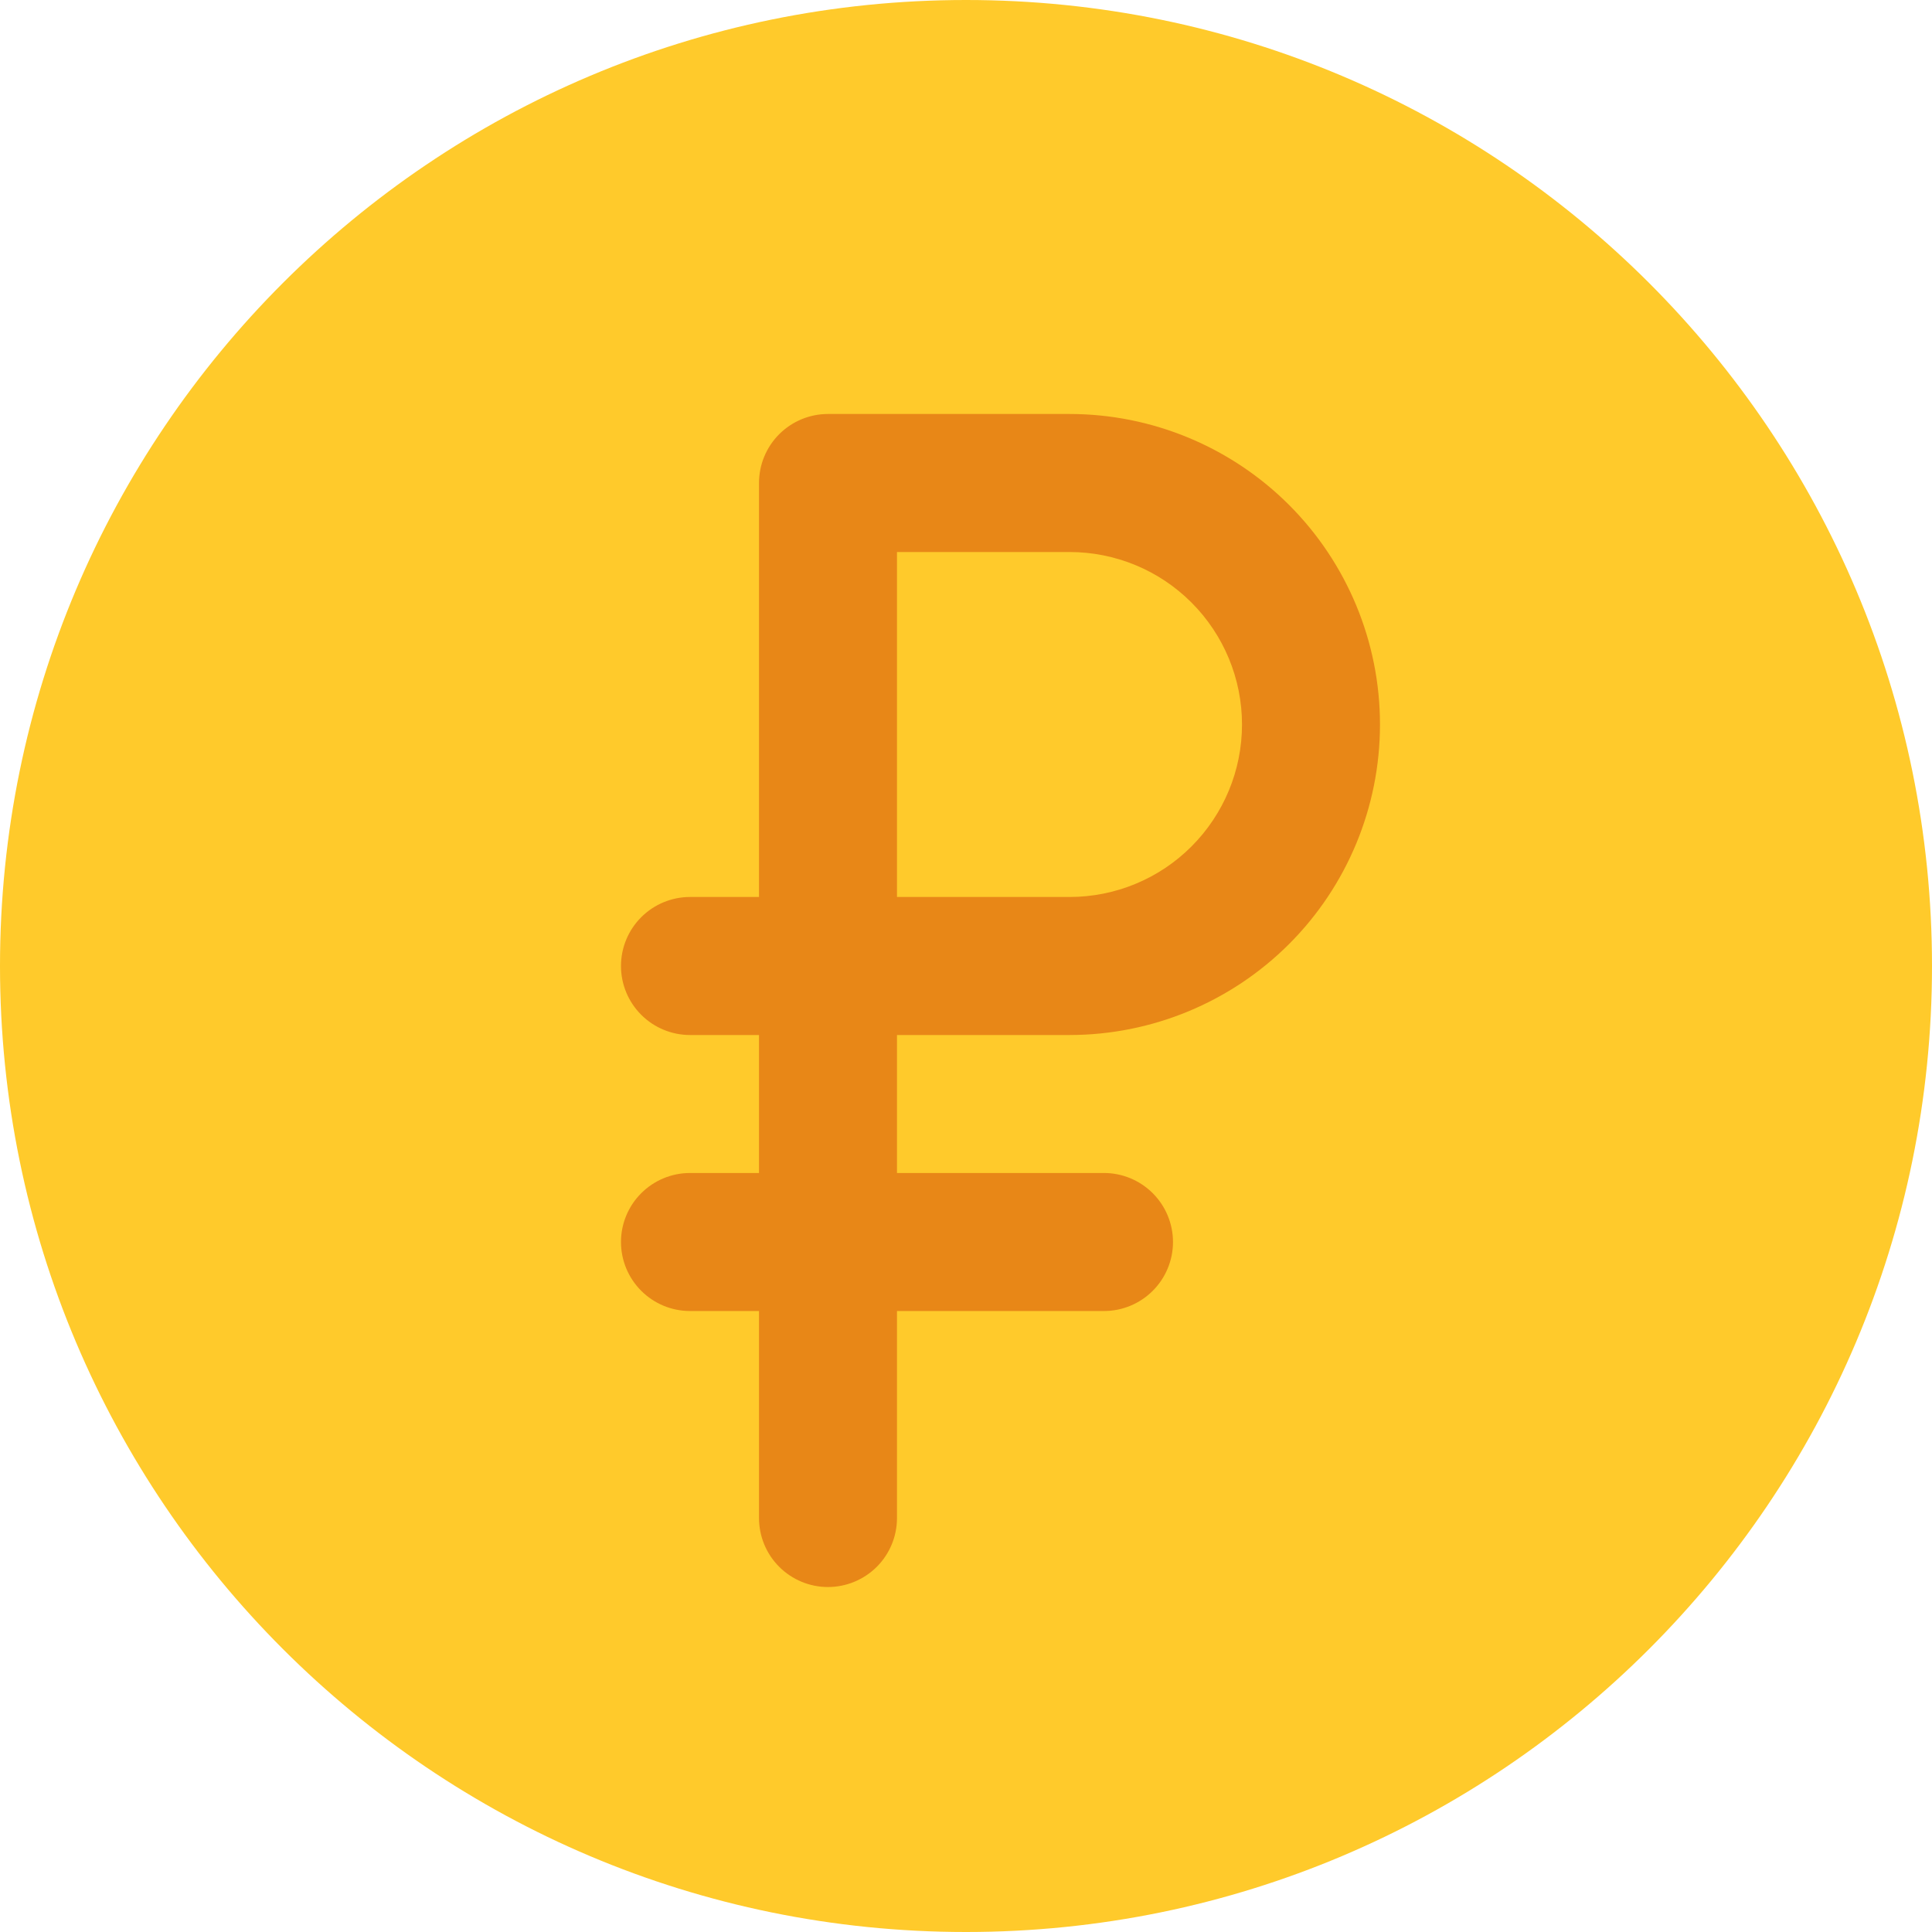 <svg width="36" height="36" viewBox="0 0 36 36" fill="none" xmlns="http://www.w3.org/2000/svg">
<path d="M18 36C27.941 36 36 27.941 36 18C36 8.059 27.941 0 18 0C8.059 0 0 8.059 0 18C0 27.941 8.059 36 18 36Z" fill="#FFCA2B"/>
<path d="M19.928 19.286C21.463 19.286 22.934 18.676 24.02 17.591C25.105 16.506 25.714 15.034 25.714 13.5C25.714 11.966 25.105 10.494 24.02 9.409C22.934 8.324 21.463 7.714 19.928 7.714H15.428C15.087 7.714 14.76 7.85 14.519 8.091C14.278 8.332 14.143 8.659 14.143 9V16.714H12.857C12.516 16.714 12.189 16.85 11.948 17.091C11.707 17.332 11.571 17.659 11.571 18C11.571 18.341 11.707 18.668 11.948 18.909C12.189 19.15 12.516 19.286 12.857 19.286H14.143V21.857H12.857C12.516 21.857 12.189 21.993 11.948 22.234C11.707 22.475 11.571 22.802 11.571 23.143C11.571 23.484 11.707 23.811 11.948 24.052C12.189 24.293 12.516 24.429 12.857 24.429H14.143V28.286C14.143 28.627 14.278 28.954 14.519 29.195C14.76 29.436 15.087 29.572 15.428 29.572C15.769 29.572 16.096 29.436 16.338 29.195C16.579 28.954 16.714 28.627 16.714 28.286V24.429H20.571C20.912 24.429 21.239 24.293 21.48 24.052C21.721 23.811 21.857 23.484 21.857 23.143C21.857 22.802 21.721 22.475 21.48 22.234C21.239 21.993 20.912 21.857 20.571 21.857H16.714V19.286H19.928ZM16.714 11.572V10.286H19.928C20.781 10.286 21.599 10.624 22.201 11.227C22.804 11.83 23.143 12.648 23.143 13.5C23.143 14.353 22.804 15.17 22.201 15.773C21.599 16.376 20.781 16.714 19.928 16.714H16.714V11.572Z" fill="#E88717"/>
</svg>

